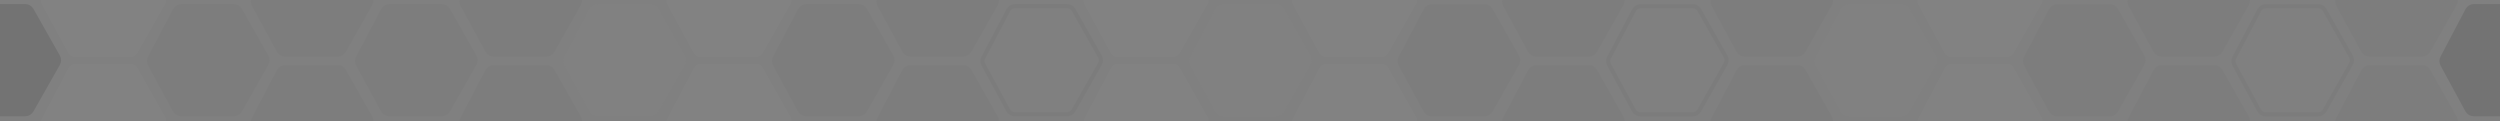 <?xml version="1.0" encoding="utf-8"?>
<!-- Generator: Adobe Illustrator 25.4.1, SVG Export Plug-In . SVG Version: 6.00 Build 0)  -->
<svg version="1.1" id="Livello_1" xmlns="http://www.w3.org/2000/svg" xmlns:xlink="http://www.w3.org/1999/xlink" x="0px" y="0px"
	 viewBox="0 0 1920 93" style="enable-background:new 0 0 1920 93;" xml:space="preserve">
<rect x="0" y="0" width="1920" height="93" fill="#808080" stroke="none"/>
<style type="text/css">
	.st0{clip-path:url(#SVGID_00000105399480371418261640000010029875199094319538_);}
	.st1{opacity:0.1;}
	.st2{clip-path:url(#SVGID_00000154405985984502487220000016950547444645632653_);}
	
		.st3{clip-path:url(#SVGID_00000078760374149143706050000000656812868174526859_);fill:none;stroke:#000000;stroke-width:3.178;stroke-miterlimit:10;}
	.st4{clip-path:url(#SVGID_00000173139622409908842290000008364466312906392984_);}
	
		.st5{clip-path:url(#SVGID_00000133530862076085032770000001990379954821535391_);fill:none;stroke:#000000;stroke-width:3.178;stroke-miterlimit:10;}
	.st6{opacity:2.000000e-02;}
	.st7{clip-path:url(#SVGID_00000180355232252604518580000004065298734411970731_);}
	
		.st8{clip-path:url(#SVGID_00000161627152547017990830000014714592274137289604_);fill:none;stroke:#000000;stroke-width:3.178;stroke-miterlimit:10;}
	.st9{clip-path:url(#SVGID_00000018949190028427692740000000912493467301863557_);}
	
		.st10{clip-path:url(#SVGID_00000046334077586405225360000004554591301785307272_);fill:none;stroke:#000000;stroke-width:3.178;stroke-miterlimit:10;}
	.st11{clip-path:url(#SVGID_00000129888033494668670040000011321193449873439930_);}
	
		.st12{clip-path:url(#SVGID_00000041977466224535660950000014373653076250147251_);fill:none;stroke:#000000;stroke-width:3.178;stroke-miterlimit:10;}
	.st13{clip-path:url(#SVGID_00000052807471184885498160000009998454729209376948_);}
	
		.st14{clip-path:url(#SVGID_00000043451853307368677130000014386950934216536767_);fill:none;stroke:#000000;stroke-width:3.178;stroke-miterlimit:10;}
	.st15{clip-path:url(#SVGID_00000153704530537096556610000018011200592373528499_);}
	
		.st16{clip-path:url(#SVGID_00000042725753585548781250000009587707535773144749_);fill:none;stroke:#000000;stroke-width:3.178;stroke-miterlimit:10;}
	.st17{clip-path:url(#SVGID_00000033339370917594174880000003206493819509171372_);}
	
		.st18{clip-path:url(#SVGID_00000020375198681140766470000008906947536709758119_);fill:none;stroke:#000000;stroke-width:3.178;stroke-miterlimit:10;}
	.st19{clip-path:url(#SVGID_00000091707187297868275460000012124225063379971978_);}
	
		.st20{clip-path:url(#SVGID_00000070806046480095402460000002224751351245632684_);fill:none;stroke:#000000;stroke-width:3.178;stroke-miterlimit:10;}
	.st21{clip-path:url(#SVGID_00000141445846712225447070000009924605041991773879_);}
	
		.st22{clip-path:url(#SVGID_00000003811812678421072780000006425766669265538457_);fill:none;stroke:#000000;stroke-width:3.178;stroke-miterlimit:10;}
	.st23{clip-path:url(#SVGID_00000123415321160776785500000000254036416484401337_);}
	
		.st24{clip-path:url(#SVGID_00000139988113898399538880000010475292190148616885_);fill:none;stroke:#000000;stroke-width:3.178;stroke-miterlimit:10;}
	.st25{clip-path:url(#SVGID_00000047021355873038768000000016078929236467055542_);}
	
		.st26{clip-path:url(#SVGID_00000164489746144898731620000015716700484991689112_);fill:none;stroke:#000000;stroke-width:3.178;stroke-miterlimit:10;}
	.st27{clip-path:url(#SVGID_00000152985480167093708520000002147122668697764498_);}
	
		.st28{clip-path:url(#SVGID_00000118379056207186867490000004219148571748143497_);fill:none;stroke:#000000;stroke-width:3.178;stroke-miterlimit:10;}
	.st29{clip-path:url(#SVGID_00000074433491254508885850000002572482334190908070_);}
	
		.st30{clip-path:url(#SVGID_00000134939728593245712250000018159264536924405907_);fill:none;stroke:#000000;stroke-width:3.178;stroke-miterlimit:10;}
	.st31{clip-path:url(#SVGID_00000126297140751778251200000009566768809121140630_);}
	
		.st32{clip-path:url(#SVGID_00000134235857595448682590000015780053112446887562_);fill:none;stroke:#000000;stroke-width:3.178;stroke-miterlimit:10;}
	.st33{clip-path:url(#SVGID_00000136408631345556136140000008317005165496015544_);}
	
		.st34{clip-path:url(#SVGID_00000068664006215170379520000014571870940629811081_);fill:none;stroke:#000000;stroke-width:3.178;stroke-miterlimit:10;}
	.st35{clip-path:url(#SVGID_00000049223561334895535830000008634939008899660440_);}
	
		.st36{clip-path:url(#SVGID_00000103985044869015377610000002617542894087010460_);fill:none;stroke:#000000;stroke-width:3.178;stroke-miterlimit:10;}
	.st37{opacity:3.000000e-02;}
	.st38{clip-path:url(#SVGID_00000083783439730293927190000008921372590308178082_);fill:#FFFFFF;}
	
		.st39{clip-path:url(#SVGID_00000044878630784817273210000008596363304664332219_);fill:none;stroke:#FFFFFF;stroke-width:3.178;stroke-miterlimit:10;}
	.st40{clip-path:url(#SVGID_00000065036044217621279140000011555138224254485399_);fill:#FFFFFF;}
	
		.st41{clip-path:url(#SVGID_00000023988336910574151490000007232215921692582303_);fill:none;stroke:#FFFFFF;stroke-width:3.178;stroke-miterlimit:10;}
	.st42{clip-path:url(#SVGID_00000075845270214973099760000017810112460336509101_);fill:#FFFFFF;}
	
		.st43{clip-path:url(#SVGID_00000112625425329326010530000012261087385723072657_);fill:none;stroke:#FFFFFF;stroke-width:3.178;stroke-miterlimit:10;}
	
		.st44{clip-path:url(#SVGID_00000132063361675551673880000013858583889958078869_);fill:none;stroke:#000000;stroke-width:3.178;stroke-miterlimit:10;}
	
		.st45{clip-path:url(#SVGID_00000021087750273120590660000003742642902668575133_);fill:none;stroke:#000000;stroke-width:3.178;stroke-miterlimit:10;}
	
		.st46{clip-path:url(#SVGID_00000061430703650192638530000003999321429490774185_);fill:none;stroke:#000000;stroke-width:3.178;stroke-miterlimit:10;}
	.st47{opacity:2.000000e-02;fill:#FFFFFF;}
	.st48{clip-path:url(#SVGID_00000131349777399028167320000000427821562150471312_);}
	
		.st49{clip-path:url(#SVGID_00000163074196046511147700000005597372837358191780_);fill:none;stroke:#000000;stroke-width:3.178;stroke-miterlimit:10;}
	.st50{clip-path:url(#SVGID_00000039121480439056572680000006224944918521812155_);}
	
		.st51{clip-path:url(#SVGID_00000064311638407408268010000007379332855839935913_);fill:none;stroke:#000000;stroke-width:3.178;stroke-miterlimit:10;}
	.st52{clip-path:url(#SVGID_00000094578305370852653460000005787053686762090895_);}
	
		.st53{clip-path:url(#SVGID_00000044165820623104775240000011471287318010234297_);fill:none;stroke:#000000;stroke-width:3.178;stroke-miterlimit:10;}
	.st54{clip-path:url(#SVGID_00000116224911687979603960000007301051812562944672_);}
	
		.st55{clip-path:url(#SVGID_00000131356808196539840940000008665896387005276549_);fill:none;stroke:#000000;stroke-width:3.178;stroke-miterlimit:10;}
	.st56{clip-path:url(#SVGID_00000183234798546803477850000015286257213759856023_);}
	
		.st57{clip-path:url(#SVGID_00000120557426713961374910000013694613267748831390_);fill:none;stroke:#000000;stroke-width:3.178;stroke-miterlimit:10;}
	.st58{clip-path:url(#SVGID_00000097465824845444310640000001579449429664562050_);}
	
		.st59{clip-path:url(#SVGID_00000158741268249448308390000013345697057909270151_);fill:none;stroke:#000000;stroke-width:3.178;stroke-miterlimit:10;}
	.st60{clip-path:url(#SVGID_00000047747051629003892810000006413959278736281788_);}
	
		.st61{clip-path:url(#SVGID_00000008844574476261714360000003249727014099109263_);fill:none;stroke:#000000;stroke-width:3.178;stroke-miterlimit:10;}
</style>
<g>
	<defs>
		<rect id="SVGID_1_" x="-0.5" width="1921" height="93"/>
	</defs>
	<clipPath id="SVGID_00000123439115502730389890000002241446026400112310_">
		<use xlink:href="#SVGID_1_"  style="overflow:visible;"/>
	</clipPath>
	<g style="clip-path:url(#SVGID_00000123439115502730389890000002241446026400112310_);">
		<g class="st1">
			<g>
				<g>
					<g>
						<g>
							<defs>
								<rect id="SVGID_00000163755056074544322640000012086440080561558169_" x="-48.3" y="2.1" width="96.1" height="88.2"/>
							</defs>
							<clipPath id="SVGID_00000079474235008516702800000002190842726374478013_">
								<use xlink:href="#SVGID_00000163755056074544322640000012086440080561558169_"  style="overflow:visible;"/>
							</clipPath>
							<path style="clip-path:url(#SVGID_00000079474235008516702800000002190842726374478013_);" d="M24.3,7.6l20.2,35.7
								c1.1,1.8,1.1,4.1,0,5.9L24.3,84.8c-1.1,1.8-2.9,2.9-4.9,2.9H-21c-2.1,0-4-1.2-5-3l-19-35c-1-1.7-1-3.9,0-5.6l19.1-36.3
								c1-1.9,2.9-3.1,5-3.1h40.2C21.4,4.7,23.3,5.8,24.3,7.6"/>
						</g>
					</g>
				</g>
				<g>
					<g>
						<g>
							<defs>
								<rect id="SVGID_00000147216949099907433090000007283097669660873115_" x="-48.3" y="2.1" width="96.1" height="88.2"/>
							</defs>
							<clipPath id="SVGID_00000027572236358140451660000010441771845458410127_">
								<use xlink:href="#SVGID_00000147216949099907433090000007283097669660873115_"  style="overflow:visible;"/>
							</clipPath>
							
								<path style="clip-path:url(#SVGID_00000027572236358140451660000010441771845458410127_);fill:none;stroke:#000000;stroke-width:3.178;stroke-miterlimit:10;" d="
								M24.3,7.6l20.2,35.7c1.1,1.8,1.1,4.1,0,5.9L24.3,84.8c-1.1,1.8-2.9,2.9-4.9,2.9H-21c-2.1,0-4-1.2-5-3l-19-35
								c-1-1.7-1-3.9,0-5.6l19.1-36.3c1-1.9,2.9-3.1,5-3.1h40.2C21.4,4.7,23.3,5.8,24.3,7.6z"/>
						</g>
					</g>
				</g>
			</g>
		</g>
		<g class="st1">
			<g>
				<g>
					<g>
						<g>
							<defs>
								<rect id="SVGID_00000003067819442417065240000002204174098077184177_" x="1872.4" y="2.1" width="96.1" height="88.2"/>
							</defs>
							<clipPath id="SVGID_00000057848331170006771880000010554640620514550434_">
								<use xlink:href="#SVGID_00000003067819442417065240000002204174098077184177_"  style="overflow:visible;"/>
							</clipPath>
							<path style="clip-path:url(#SVGID_00000057848331170006771880000010554640620514550434_);" d="M1945,7.6l20.2,35.7
								c1.1,1.8,1.1,4.1,0,5.9L1945,84.8c-1.1,1.8-2.9,2.9-4.9,2.9h-40.3c-2.1,0-4-1.2-5-3l-19-35c-1-1.7-1-3.9,0-5.6l19.1-36.3
								c1-1.9,2.9-3.1,5-3.1h40.2C1942.1,4.7,1944,5.8,1945,7.6"/>
						</g>
					</g>
				</g>
				<g>
					<g>
						<g>
							<defs>
								<rect id="SVGID_00000034806128986392717420000011909713073569048243_" x="1872.4" y="2.1" width="96.1" height="88.2"/>
							</defs>
							<clipPath id="SVGID_00000070094623677148217790000004871701626301536129_">
								<use xlink:href="#SVGID_00000034806128986392717420000011909713073569048243_"  style="overflow:visible;"/>
							</clipPath>
							
								<path style="clip-path:url(#SVGID_00000070094623677148217790000004871701626301536129_);fill:none;stroke:#000000;stroke-width:3.178;stroke-miterlimit:10;" d="
								M1945,7.6l20.2,35.7c1.1,1.8,1.1,4.1,0,5.9L1945,84.8c-1.1,1.8-2.9,2.9-4.9,2.9h-40.3c-2.1,0-4-1.2-5-3l-19-35
								c-1-1.7-1-3.9,0-5.6l19.1-36.3c1-1.9,2.9-3.1,5-3.1h40.2C1942.1,4.7,1944,5.8,1945,7.6z"/>
						</g>
					</g>
				</g>
			</g>
		</g>
		<g class="st6">
			<g>
				<g>
					<g>
						<g>
							<defs>
								<rect id="SVGID_00000113337871612297455380000001851324075922606214_" x="111.8" y="2.1" width="96.1" height="88.2"/>
							</defs>
							<clipPath id="SVGID_00000118377272063380546620000011241737468063802299_">
								<use xlink:href="#SVGID_00000113337871612297455380000001851324075922606214_"  style="overflow:visible;"/>
							</clipPath>
							<path style="clip-path:url(#SVGID_00000118377272063380546620000011241737468063802299_);" d="M184.4,7.6l20.2,35.7
								c1.1,1.8,1.1,4.1,0,5.9l-20.2,35.6c-1.1,1.8-2.9,2.9-4.9,2.9h-40.3c-2.1,0-4-1.2-5-3l-19-35c-1-1.7-1-3.9,0-5.6l19.1-36.3
								c1-1.9,2.9-3.1,5-3.1h40.2C181.5,4.7,183.4,5.8,184.4,7.6"/>
						</g>
					</g>
				</g>
				<g>
					<g>
						<g>
							<defs>
								<rect id="SVGID_00000039104285262797708460000012999929600564160667_" x="111.8" y="2.1" width="96.1" height="88.2"/>
							</defs>
							<clipPath id="SVGID_00000080166109106201642140000002567546044281061817_">
								<use xlink:href="#SVGID_00000039104285262797708460000012999929600564160667_"  style="overflow:visible;"/>
							</clipPath>
							
								<path style="clip-path:url(#SVGID_00000080166109106201642140000002567546044281061817_);fill:none;stroke:#000000;stroke-width:3.178;stroke-miterlimit:10;" d="
								M184.4,7.6l20.2,35.7c1.1,1.8,1.1,4.1,0,5.9l-20.2,35.6c-1.1,1.8-2.9,2.9-4.9,2.9h-40.3c-2.1,0-4-1.2-5-3l-19-35
								c-1-1.7-1-3.9,0-5.6l19.1-36.3c1-1.9,2.9-3.1,5-3.1h40.2C181.5,4.7,183.4,5.8,184.4,7.6z"/>
						</g>
					</g>
				</g>
			</g>
		</g>
		<g class="st6">
			<g>
				<g>
					<g>
						<g>
							<defs>
								<rect id="SVGID_00000132809404960127821310000018440554928677515140_" x="191.7" y="-43.8" width="96.1" height="88.2"/>
							</defs>
							<clipPath id="SVGID_00000088090469269285010690000009668034601887116426_">
								<use xlink:href="#SVGID_00000132809404960127821310000018440554928677515140_"  style="overflow:visible;"/>
							</clipPath>
							<path style="clip-path:url(#SVGID_00000088090469269285010690000009668034601887116426_);" d="M264.2-38.3l20.2,35.7
								c1.1,1.8,1.1,4.1,0,5.9L264.2,39c-1.1,1.8-2.9,2.9-4.9,2.9H219c-2.1,0-4-1.2-5-3l-19-35c-1-1.7-1-3.9,0-5.6L214-38
								c1-1.9,2.9-3.1,5-3.1h40.2C261.3-41.3,263.3-40.1,264.2-38.3"/>
						</g>
					</g>
				</g>
				<g>
					<g>
						<g>
							<defs>
								<rect id="SVGID_00000121961465012539719560000007374599260706731425_" x="191.7" y="-43.8" width="96.1" height="88.2"/>
							</defs>
							<clipPath id="SVGID_00000159439988049501413830000016698836605845061772_">
								<use xlink:href="#SVGID_00000121961465012539719560000007374599260706731425_"  style="overflow:visible;"/>
							</clipPath>
							
								<path style="clip-path:url(#SVGID_00000159439988049501413830000016698836605845061772_);fill:none;stroke:#000000;stroke-width:3.178;stroke-miterlimit:10;" d="
								M264.2-38.3l20.2,35.7c1.1,1.8,1.1,4.1,0,5.9L264.2,39c-1.1,1.8-2.9,2.9-4.9,2.9H219c-2.1,0-4-1.2-5-3l-19-35
								c-1-1.7-1-3.9,0-5.6L214-38c1-1.9,2.9-3.1,5-3.1h40.2C261.3-41.3,263.3-40.1,264.2-38.3z"/>
						</g>
					</g>
				</g>
			</g>
		</g>
		<g class="st6">
			<g>
				<g>
					<g>
						<g>
							<defs>
								<rect id="SVGID_00000005231191130537004070000004461758389895841716_" x="271.6" y="2.1" width="96.1" height="88.2"/>
							</defs>
							<clipPath id="SVGID_00000121998772665466821560000010390159295367799954_">
								<use xlink:href="#SVGID_00000005231191130537004070000004461758389895841716_"  style="overflow:visible;"/>
							</clipPath>
							<path style="clip-path:url(#SVGID_00000121998772665466821560000010390159295367799954_);" d="M344.2,7.6l20.2,35.7
								c1.1,1.8,1.1,4.1,0,5.9l-20.2,35.6c-1.1,1.8-2.9,2.9-4.9,2.9H299c-2.1,0-4-1.2-5-3l-19-35c-1-1.7-1-3.9,0-5.6l19.1-36.3
								c1-1.9,2.9-3.1,5-3.1h40.2C341.2,4.7,343.2,5.8,344.2,7.6"/>
						</g>
					</g>
				</g>
				<g>
					<g>
						<g>
							<defs>
								<rect id="SVGID_00000123412298173005480260000006724158690420420993_" x="271.6" y="2.1" width="96.1" height="88.2"/>
							</defs>
							<clipPath id="SVGID_00000080916992472897275980000007826105910540948393_">
								<use xlink:href="#SVGID_00000123412298173005480260000006724158690420420993_"  style="overflow:visible;"/>
							</clipPath>
							
								<path style="clip-path:url(#SVGID_00000080916992472897275980000007826105910540948393_);fill:none;stroke:#000000;stroke-width:3.178;stroke-miterlimit:10;" d="
								M344.2,7.6l20.2,35.7c1.1,1.8,1.1,4.1,0,5.9l-20.2,35.6c-1.1,1.8-2.9,2.9-4.9,2.9H299c-2.1,0-4-1.2-5-3l-19-35
								c-1-1.7-1-3.9,0-5.6l19.1-36.3c1-1.9,2.9-3.1,5-3.1h40.2C341.2,4.7,343.2,5.8,344.2,7.6z"/>
						</g>
					</g>
				</g>
			</g>
		</g>
		<g class="st6">
			<g>
				<g>
					<g>
						<g>
							<defs>
								<rect id="SVGID_00000111192938199243541840000009764117404914662832_" x="431.6" y="2.1" width="96.1" height="88.2"/>
							</defs>
							<clipPath id="SVGID_00000057125811668508995710000004276983632260925316_">
								<use xlink:href="#SVGID_00000111192938199243541840000009764117404914662832_"  style="overflow:visible;"/>
							</clipPath>
							<path style="clip-path:url(#SVGID_00000057125811668508995710000004276983632260925316_);" d="M504.3,7.6l20.2,35.7
								c1.1,1.8,1.1,4.1,0,5.9l-20.2,35.6c-1.1,1.8-2.9,2.9-4.9,2.9H459c-2.1,0-4-1.2-5-3l-19-35c-1-1.7-1-3.9,0-5.6l19-36.3
								c1-1.9,2.9-3.1,5-3.1h40.2C501.4,4.7,503.3,5.8,504.3,7.6"/>
						</g>
					</g>
				</g>
				<g>
					<g>
						<g>
							<defs>
								<rect id="SVGID_00000178903662141819599020000017632337596697907375_" x="431.6" y="2.1" width="96.1" height="88.2"/>
							</defs>
							<clipPath id="SVGID_00000176737091452608692660000016167362548141965472_">
								<use xlink:href="#SVGID_00000178903662141819599020000017632337596697907375_"  style="overflow:visible;"/>
							</clipPath>
							
								<path style="clip-path:url(#SVGID_00000176737091452608692660000016167362548141965472_);fill:none;stroke:#000000;stroke-width:3.178;stroke-miterlimit:10;" d="
								M504.3,7.6l20.2,35.7c1.1,1.8,1.1,4.1,0,5.9l-20.2,35.6c-1.1,1.8-2.9,2.9-4.9,2.9H459c-2.1,0-4-1.2-5-3l-19-35
								c-1-1.7-1-3.9,0-5.6l19-36.3c1-1.9,2.9-3.1,5-3.1h40.2C501.4,4.7,503.3,5.8,504.3,7.6z"/>
						</g>
					</g>
				</g>
			</g>
		</g>
		<g class="st6">
			<g>
				<g>
					<g>
						<g>
							<defs>
								<rect id="SVGID_00000118376914936070323510000012218035659766453693_" x="912.1" y="2.1" width="96.1" height="88.2"/>
							</defs>
							<clipPath id="SVGID_00000045598228360721522930000014480497152334456748_">
								<use xlink:href="#SVGID_00000118376914936070323510000012218035659766453693_"  style="overflow:visible;"/>
							</clipPath>
							<path style="clip-path:url(#SVGID_00000045598228360721522930000014480497152334456748_);" d="M984.8,7.6l20.2,35.7
								c1.1,1.8,1.1,4.1,0,5.9l-20.2,35.7c-1.1,1.8-2.9,2.9-4.9,2.9h-40.3c-2.1,0-4-1.2-5-3l-19-35c-1-1.7-1-3.9,0-5.6l19.1-36.3
								c1-1.9,2.9-3.1,5-3.1h40.2C981.9,4.7,983.8,5.8,984.8,7.6"/>
						</g>
					</g>
				</g>
				<g>
					<g>
						<g>
							<defs>
								<rect id="SVGID_00000143593190351347418270000008973665430104888723_" x="912.1" y="2.1" width="96.1" height="88.2"/>
							</defs>
							<clipPath id="SVGID_00000019637798216006098850000010435856546369652365_">
								<use xlink:href="#SVGID_00000143593190351347418270000008973665430104888723_"  style="overflow:visible;"/>
							</clipPath>
							
								<path style="clip-path:url(#SVGID_00000019637798216006098850000010435856546369652365_);fill:none;stroke:#000000;stroke-width:3.178;stroke-miterlimit:10;" d="
								M984.8,7.6l20.2,35.7c1.1,1.8,1.1,4.1,0,5.9l-20.2,35.7c-1.1,1.8-2.9,2.9-4.9,2.9h-40.3c-2.1,0-4-1.2-5-3l-19-35
								c-1-1.7-1-3.9,0-5.6l19.1-36.3c1-1.9,2.9-3.1,5-3.1h40.2C981.9,4.7,983.8,5.8,984.8,7.6z"/>
						</g>
					</g>
				</g>
			</g>
		</g>
		<g class="st6">
			<g>
				<g>
					<g>
						<g>
							<defs>
								<rect id="SVGID_00000161622843455142532210000011142040023159464064_" x="1392.5" y="2.1" width="96.1" height="88.2"/>
							</defs>
							<clipPath id="SVGID_00000179637071231751611310000002698753475177445272_">
								<use xlink:href="#SVGID_00000161622843455142532210000011142040023159464064_"  style="overflow:visible;"/>
							</clipPath>
							<path style="clip-path:url(#SVGID_00000179637071231751611310000002698753475177445272_);" d="M1465.1,7.6l20.2,35.7
								c1.1,1.8,1.1,4.1,0,5.9l-20.2,35.7c-1.1,1.8-2.9,2.9-4.9,2.9h-40.3c-2.1,0-4-1.2-5-3l-19-35c-1-1.7-1-3.9,0-5.6L1415,7.9
								c1-1.9,2.9-3.1,5-3.1h40.2C1462.2,4.7,1464,5.8,1465.1,7.6"/>
						</g>
					</g>
				</g>
				<g>
					<g>
						<g>
							<defs>
								<rect id="SVGID_00000087411200613130750360000004506135773043929498_" x="1392.5" y="2.1" width="96.1" height="88.2"/>
							</defs>
							<clipPath id="SVGID_00000018928790500562133280000008856770380830776508_">
								<use xlink:href="#SVGID_00000087411200613130750360000004506135773043929498_"  style="overflow:visible;"/>
							</clipPath>
							
								<path style="clip-path:url(#SVGID_00000018928790500562133280000008856770380830776508_);fill:none;stroke:#000000;stroke-width:3.178;stroke-miterlimit:10;" d="
								M1465.1,7.6l20.2,35.7c1.1,1.8,1.1,4.1,0,5.9l-20.2,35.7c-1.1,1.8-2.9,2.9-4.9,2.9h-40.3c-2.1,0-4-1.2-5-3l-19-35
								c-1-1.7-1-3.9,0-5.6L1415,7.9c1-1.9,2.9-3.1,5-3.1h40.2C1462.2,4.7,1464,5.8,1465.1,7.6z"/>
						</g>
					</g>
				</g>
			</g>
		</g>
		<g class="st6">
			<g>
				<g>
					<g>
						<g>
							<defs>
								<rect id="SVGID_00000005227961421557133340000016334265763724049289_" x="591.7" y="2.1" width="96.1" height="88.2"/>
							</defs>
							<clipPath id="SVGID_00000174601461428624828580000014242056504387589555_">
								<use xlink:href="#SVGID_00000005227961421557133340000016334265763724049289_"  style="overflow:visible;"/>
							</clipPath>
							<path style="clip-path:url(#SVGID_00000174601461428624828580000014242056504387589555_);" d="M664.4,7.6l20.2,35.7
								c1.1,1.8,1.1,4.1,0,5.9l-20.2,35.6c-1.1,1.8-2.9,2.9-4.9,2.9h-40.3c-2.1,0-4-1.2-5-3l-19-35c-1-1.7-1-3.9,0-5.6l19.1-36.3
								c1-1.9,2.9-3.1,5-3.1h40.2C661.5,4.7,663.4,5.8,664.4,7.6"/>
						</g>
					</g>
				</g>
				<g>
					<g>
						<g>
							<defs>
								<rect id="SVGID_00000174588044031465310150000016710711262847825286_" x="591.7" y="2.1" width="96.1" height="88.2"/>
							</defs>
							<clipPath id="SVGID_00000087382902175098721130000014615955495002428324_">
								<use xlink:href="#SVGID_00000174588044031465310150000016710711262847825286_"  style="overflow:visible;"/>
							</clipPath>
							
								<path style="clip-path:url(#SVGID_00000087382902175098721130000014615955495002428324_);fill:none;stroke:#000000;stroke-width:3.178;stroke-miterlimit:10;" d="
								M664.4,7.6l20.2,35.7c1.1,1.8,1.1,4.1,0,5.9l-20.2,35.6c-1.1,1.8-2.9,2.9-4.9,2.9h-40.3c-2.1,0-4-1.2-5-3l-19-35
								c-1-1.7-1-3.9,0-5.6l19.1-36.3c1-1.9,2.9-3.1,5-3.1h40.2C661.5,4.7,663.4,5.8,664.4,7.6z"/>
						</g>
					</g>
				</g>
			</g>
		</g>
		<g class="st6">
			<g>
				<g>
					<g>
						<g>
							<defs>
								<rect id="SVGID_00000044153237847701843190000011927189481643304101_" x="1072.2" y="2.1" width="96.1" height="88.2"/>
							</defs>
							<clipPath id="SVGID_00000006687901823918720910000004889017969304895636_">
								<use xlink:href="#SVGID_00000044153237847701843190000011927189481643304101_"  style="overflow:visible;"/>
							</clipPath>
							<path style="clip-path:url(#SVGID_00000006687901823918720910000004889017969304895636_);" d="M1144.9,7.6l20.2,35.7
								c1.1,1.8,1.1,4.1,0,5.9l-20.2,35.7c-1.1,1.8-2.9,2.9-4.9,2.9h-40.3c-2.1,0-4-1.2-5-3l-19-35c-1-1.7-1-3.9,0-5.6l19.1-36.3
								c1-1.9,2.9-3.1,5-3.1h40.2C1142,4.7,1143.8,5.8,1144.9,7.6"/>
						</g>
					</g>
				</g>
				<g>
					<g>
						<g>
							<defs>
								<rect id="SVGID_00000054242255488707836440000011634233764997474465_" x="1072.2" y="2.1" width="96.1" height="88.2"/>
							</defs>
							<clipPath id="SVGID_00000016058974432342827690000004285818607024799422_">
								<use xlink:href="#SVGID_00000054242255488707836440000011634233764997474465_"  style="overflow:visible;"/>
							</clipPath>
							
								<path style="clip-path:url(#SVGID_00000016058974432342827690000004285818607024799422_);fill:none;stroke:#000000;stroke-width:3.178;stroke-miterlimit:10;" d="
								M1144.9,7.6l20.2,35.7c1.1,1.8,1.1,4.1,0,5.9l-20.2,35.7c-1.1,1.8-2.9,2.9-4.9,2.9h-40.3c-2.1,0-4-1.2-5-3l-19-35
								c-1-1.7-1-3.9,0-5.6l19.1-36.3c1-1.9,2.9-3.1,5-3.1h40.2C1142,4.7,1143.8,5.8,1144.9,7.6z"/>
						</g>
					</g>
				</g>
			</g>
		</g>
		<g class="st6">
			<g>
				<g>
					<g>
						<g>
							<defs>
								<rect id="SVGID_00000181078652763043823880000007810001800669488788_" x="1552.6" y="2.1" width="96.1" height="88.2"/>
							</defs>
							<clipPath id="SVGID_00000062164684881804830500000001525556394474822819_">
								<use xlink:href="#SVGID_00000181078652763043823880000007810001800669488788_"  style="overflow:visible;"/>
							</clipPath>
							<path style="clip-path:url(#SVGID_00000062164684881804830500000001525556394474822819_);" d="M1625.2,7.6l20.2,35.7
								c1.1,1.8,1.1,4.1,0,5.9l-20.2,35.7c-1.1,1.8-2.9,2.9-4.9,2.9H1580c-2.1,0-4-1.2-5-3l-19-35c-1-1.7-1-3.9,0-5.6l19-36.3
								c1-1.9,2.9-3.1,5-3.1h40.2C1622.2,4.7,1624.1,5.8,1625.2,7.6"/>
						</g>
					</g>
				</g>
				<g>
					<g>
						<g>
							<defs>
								<rect id="SVGID_00000080171994972546352070000018186155683851431079_" x="1552.6" y="2.1" width="96.1" height="88.2"/>
							</defs>
							<clipPath id="SVGID_00000109715115369923081170000002725628120949680054_">
								<use xlink:href="#SVGID_00000080171994972546352070000018186155683851431079_"  style="overflow:visible;"/>
							</clipPath>
							
								<path style="clip-path:url(#SVGID_00000109715115369923081170000002725628120949680054_);fill:none;stroke:#000000;stroke-width:3.178;stroke-miterlimit:10;" d="
								M1625.2,7.6l20.2,35.7c1.1,1.8,1.1,4.1,0,5.9l-20.2,35.7c-1.1,1.8-2.9,2.9-4.9,2.9H1580c-2.1,0-4-1.2-5-3l-19-35
								c-1-1.7-1-3.9,0-5.6l19-36.3c1-1.9,2.9-3.1,5-3.1h40.2C1622.2,4.7,1624.1,5.8,1625.2,7.6z"/>
						</g>
					</g>
				</g>
			</g>
		</g>
		<g class="st6">
			<g>
				<g>
					<g>
						<g>
							<defs>
								<rect id="SVGID_00000132807367921427491970000015352786795987086011_" x="351.8" y="-43.8" width="96.1" height="88.2"/>
							</defs>
							<clipPath id="SVGID_00000075120695921751310900000012996991312018529940_">
								<use xlink:href="#SVGID_00000132807367921427491970000015352786795987086011_"  style="overflow:visible;"/>
							</clipPath>
							<path style="clip-path:url(#SVGID_00000075120695921751310900000012996991312018529940_);" d="M424.4-38.3l20.2,35.7
								c1.1,1.8,1.1,4.1,0,5.9L424.4,39c-1.1,1.8-2.9,2.9-4.9,2.9h-40.3c-2.1,0-4-1.2-5-3l-19-35c-1-1.7-1-3.9,0-5.6L374.1-38
								c1-1.9,2.9-3.1,5-3.1h40.2C421.4-41.3,423.4-40.1,424.4-38.3"/>
						</g>
					</g>
				</g>
				<g>
					<g>
						<g>
							<defs>
								<rect id="SVGID_00000091696068112822204020000013624392421118472600_" x="351.8" y="-43.8" width="96.1" height="88.2"/>
							</defs>
							<clipPath id="SVGID_00000123443171774183410040000013887810530215971237_">
								<use xlink:href="#SVGID_00000091696068112822204020000013624392421118472600_"  style="overflow:visible;"/>
							</clipPath>
							
								<path style="clip-path:url(#SVGID_00000123443171774183410040000013887810530215971237_);fill:none;stroke:#000000;stroke-width:3.178;stroke-miterlimit:10;" d="
								M424.4-38.3l20.2,35.7c1.1,1.8,1.1,4.1,0,5.9L424.4,39c-1.1,1.8-2.9,2.9-4.9,2.9h-40.3c-2.1,0-4-1.2-5-3l-19-35
								c-1-1.7-1-3.9,0-5.6L374.1-38c1-1.9,2.9-3.1,5-3.1h40.2C421.4-41.3,423.4-40.1,424.4-38.3z"/>
						</g>
					</g>
				</g>
			</g>
		</g>
		<g class="st6">
			<g>
				<g>
					<g>
						<g>
							<defs>
								<rect id="SVGID_00000137841443417234128440000002025640401349170838_" x="1312.5" y="-43.8" width="96.1" height="88.2"/>
							</defs>
							<clipPath id="SVGID_00000027587695720817398920000009561885043553614249_">
								<use xlink:href="#SVGID_00000137841443417234128440000002025640401349170838_"  style="overflow:visible;"/>
							</clipPath>
							<path style="clip-path:url(#SVGID_00000027587695720817398920000009561885043553614249_);" d="M1385.2-38.3l20.2,35.7
								c1.1,1.8,1.1,4.1,0,5.9L1385.2,39c-1.1,1.8-2.9,2.9-4.9,2.9H1340c-2.1,0-4-1.2-5-3l-19-35c-1-1.7-1-3.9,0-5.6l19.1-36.3
								c1-1.9,2.9-3.1,5-3.1h40.2C1382.3-41.3,1384.1-40.1,1385.2-38.3"/>
						</g>
					</g>
				</g>
				<g>
					<g>
						<g>
							<defs>
								<rect id="SVGID_00000080180707047311123500000003336000636823380872_" x="1312.5" y="-43.8" width="96.1" height="88.2"/>
							</defs>
							<clipPath id="SVGID_00000018932929547846269140000017809446962987320742_">
								<use xlink:href="#SVGID_00000080180707047311123500000003336000636823380872_"  style="overflow:visible;"/>
							</clipPath>
							
								<path style="clip-path:url(#SVGID_00000018932929547846269140000017809446962987320742_);fill:none;stroke:#000000;stroke-width:3.178;stroke-miterlimit:10;" d="
								M1385.2-38.3l20.2,35.7c1.1,1.8,1.1,4.1,0,5.9L1385.2,39c-1.1,1.8-2.9,2.9-4.9,2.9H1340c-2.1,0-4-1.2-5-3l-19-35
								c-1-1.7-1-3.9,0-5.6l19.1-36.3c1-1.9,2.9-3.1,5-3.1h40.2C1382.3-41.3,1384.1-40.1,1385.2-38.3z"/>
						</g>
					</g>
				</g>
			</g>
		</g>
		<g class="st6">
			<g>
				<g>
					<g>
						<g>
							<defs>
								<rect id="SVGID_00000136379795125090627880000012902956997204812952_" x="671.9" y="-43.8" width="96.1" height="88.2"/>
							</defs>
							<clipPath id="SVGID_00000183231164192114101200000002531729520771851695_">
								<use xlink:href="#SVGID_00000136379795125090627880000012902956997204812952_"  style="overflow:visible;"/>
							</clipPath>
							<path style="clip-path:url(#SVGID_00000183231164192114101200000002531729520771851695_);" d="M744.6-38.3l20.2,35.7
								c1.1,1.8,1.1,4.1,0,5.9L744.6,39c-1.1,1.8-2.9,2.9-4.9,2.9h-40.3c-2.1,0-4-1.2-5-3l-19-35c-1-1.7-1-3.9,0-5.6L694.3-38
								c1-1.9,2.9-3.1,5-3.1h40.2C741.7-41.3,743.6-40.1,744.6-38.3"/>
						</g>
					</g>
				</g>
				<g>
					<g>
						<g>
							<defs>
								<rect id="SVGID_00000008831654697963095090000014455804550528815038_" x="671.9" y="-43.8" width="96.1" height="88.2"/>
							</defs>
							<clipPath id="SVGID_00000008110732547913921300000016948543069640210574_">
								<use xlink:href="#SVGID_00000008831654697963095090000014455804550528815038_"  style="overflow:visible;"/>
							</clipPath>
							
								<path style="clip-path:url(#SVGID_00000008110732547913921300000016948543069640210574_);fill:none;stroke:#000000;stroke-width:3.178;stroke-miterlimit:10;" d="
								M744.6-38.3l20.2,35.7c1.1,1.8,1.1,4.1,0,5.9L744.6,39c-1.1,1.8-2.9,2.9-4.9,2.9h-40.3c-2.1,0-4-1.2-5-3l-19-35
								c-1-1.7-1-3.9,0-5.6L694.3-38c1-1.9,2.9-3.1,5-3.1h40.2C741.7-41.3,743.6-40.1,744.6-38.3z"/>
						</g>
					</g>
				</g>
			</g>
		</g>
		<g class="st6">
			<g>
				<g>
					<g>
						<g>
							<defs>
								<rect id="SVGID_00000046323778248038052410000000345728011894822331_" x="1152.4" y="-43.8" width="96.1" height="88.2"/>
							</defs>
							<clipPath id="SVGID_00000152247674297045733020000001177276087211207584_">
								<use xlink:href="#SVGID_00000046323778248038052410000000345728011894822331_"  style="overflow:visible;"/>
							</clipPath>
							<path style="clip-path:url(#SVGID_00000152247674297045733020000001177276087211207584_);" d="M1225.1-38.3l20.2,35.7
								c1.1,1.8,1.1,4.1,0,5.9L1225.1,39c-1.1,1.8-2.9,2.9-4.9,2.9h-40.3c-2.1,0-4-1.2-5-3l-19-35c-1-1.7-1-3.9,0-5.6L1175-38
								c1-1.9,2.9-3.1,5-3.1h40.2C1222.2-41.3,1224-40.1,1225.1-38.3"/>
						</g>
					</g>
				</g>
				<g>
					<g>
						<g>
							<defs>
								<rect id="SVGID_00000176001685713278136610000006716254241174592188_" x="1152.4" y="-43.8" width="96.1" height="88.2"/>
							</defs>
							<clipPath id="SVGID_00000134241460699679863290000004708244201370276507_">
								<use xlink:href="#SVGID_00000176001685713278136610000006716254241174592188_"  style="overflow:visible;"/>
							</clipPath>
							
								<path style="clip-path:url(#SVGID_00000134241460699679863290000004708244201370276507_);fill:none;stroke:#000000;stroke-width:3.178;stroke-miterlimit:10;" d="
								M1225.1-38.3l20.2,35.7c1.1,1.8,1.1,4.1,0,5.9L1225.1,39c-1.1,1.8-2.9,2.9-4.9,2.9h-40.3c-2.1,0-4-1.2-5-3l-19-35
								c-1-1.7-1-3.9,0-5.6L1175-38c1-1.9,2.9-3.1,5-3.1h40.2C1222.2-41.3,1224-40.1,1225.1-38.3z"/>
						</g>
					</g>
				</g>
			</g>
		</g>
		<g class="st6">
			<g>
				<g>
					<g>
						<g>
							<defs>
								<rect id="SVGID_00000121252259744479417850000014017788395024183700_" x="1632.8" y="-43.8" width="96.1" height="88.2"/>
							</defs>
							<clipPath id="SVGID_00000018224823451099478920000006809958661061546161_">
								<use xlink:href="#SVGID_00000121252259744479417850000014017788395024183700_"  style="overflow:visible;"/>
							</clipPath>
							<path style="clip-path:url(#SVGID_00000018224823451099478920000006809958661061546161_);" d="M1705.4-38.3l20.2,35.7
								c1.1,1.8,1.1,4.1,0,5.9L1705.4,39c-1.1,1.8-2.9,2.9-4.9,2.9h-40.3c-2.1,0-4-1.2-5-3l-19-35c-1-1.7-1-3.9,0-5.6l19.1-36.3
								c1-1.9,2.9-3.1,5-3.1h40.2C1702.4-41.3,1704.3-40.1,1705.4-38.3"/>
						</g>
					</g>
				</g>
				<g>
					<g>
						<g>
							<defs>
								<rect id="SVGID_00000105409735930136143960000009390457022690873236_" x="1632.8" y="-43.8" width="96.1" height="88.2"/>
							</defs>
							<clipPath id="SVGID_00000044898308840256325010000004643309432881302441_">
								<use xlink:href="#SVGID_00000105409735930136143960000009390457022690873236_"  style="overflow:visible;"/>
							</clipPath>
							
								<path style="clip-path:url(#SVGID_00000044898308840256325010000004643309432881302441_);fill:none;stroke:#000000;stroke-width:3.178;stroke-miterlimit:10;" d="
								M1705.4-38.3l20.2,35.7c1.1,1.8,1.1,4.1,0,5.9L1705.4,39c-1.1,1.8-2.9,2.9-4.9,2.9h-40.3c-2.1,0-4-1.2-5-3l-19-35
								c-1-1.7-1-3.9,0-5.6l19.1-36.3c1-1.9,2.9-3.1,5-3.1h40.2C1702.4-41.3,1704.3-40.1,1705.4-38.3z"/>
						</g>
					</g>
				</g>
			</g>
		</g>
		<g class="st6">
			<g>
				<g>
					<g>
						<g>
							<defs>
								<rect id="SVGID_00000024700491402329973350000000408703606808790201_" x="1792.4" y="-43.8" width="96.1" height="88.2"/>
							</defs>
							<clipPath id="SVGID_00000068677057798117620480000009685723117950077111_">
								<use xlink:href="#SVGID_00000024700491402329973350000000408703606808790201_"  style="overflow:visible;"/>
							</clipPath>
							<path style="clip-path:url(#SVGID_00000068677057798117620480000009685723117950077111_);" d="M1865-38.3l20.2,35.7
								c1.1,1.8,1.1,4.1,0,5.9L1865,39c-1.1,1.8-2.9,2.9-4.9,2.9h-40.3c-2.1,0-4-1.2-5-3l-19-35c-1-1.7-1-3.9,0-5.6l19.1-36.3
								c1-1.9,2.9-3.1,5-3.1h40.2C1862.1-41.3,1863.9-40.1,1865-38.3"/>
						</g>
					</g>
				</g>
				<g>
					<g>
						<g>
							<defs>
								<rect id="SVGID_00000005248388121268459070000009576542958591979706_" x="1792.4" y="-43.8" width="96.1" height="88.2"/>
							</defs>
							<clipPath id="SVGID_00000098214983436726061340000009639670853964427952_">
								<use xlink:href="#SVGID_00000005248388121268459070000009576542958591979706_"  style="overflow:visible;"/>
							</clipPath>
							
								<path style="clip-path:url(#SVGID_00000098214983436726061340000009639670853964427952_);fill:none;stroke:#000000;stroke-width:3.178;stroke-miterlimit:10;" d="
								M1865-38.3l20.2,35.7c1.1,1.8,1.1,4.1,0,5.9L1865,39c-1.1,1.8-2.9,2.9-4.9,2.9h-40.3c-2.1,0-4-1.2-5-3l-19-35
								c-1-1.7-1-3.9,0-5.6l19.1-36.3c1-1.9,2.9-3.1,5-3.1h40.2C1862.1-41.3,1863.9-40.1,1865-38.3z"/>
						</g>
					</g>
				</g>
			</g>
		</g>
		<g class="st37">
			<g>
				<g>
					<g>
						<g>
							<defs>
								<rect id="SVGID_00000103972459623093301760000007809854343794359213_" x="431.6" y="2.1" width="96.1" height="88.2"/>
							</defs>
							<clipPath id="SVGID_00000070114528315593434870000002352797944448209592_">
								<use xlink:href="#SVGID_00000103972459623093301760000007809854343794359213_"  style="overflow:visible;"/>
							</clipPath>
							<path style="clip-path:url(#SVGID_00000070114528315593434870000002352797944448209592_);fill:#FFFFFF;" d="M504.3,7.6
								l20.2,35.7c1.1,1.8,1.1,4.1,0,5.9l-20.2,35.6c-1.1,1.8-2.9,2.9-4.9,2.9H459c-2.1,0-4-1.2-5-3l-19-35c-1-1.7-1-3.9,0-5.6
								l19-36.3c1-1.9,2.9-3.1,5-3.1h40.2C501.4,4.7,503.3,5.8,504.3,7.6"/>
						</g>
					</g>
				</g>
				<g>
					<g>
						<g>
							<defs>
								<rect id="SVGID_00000161623259590357914630000002123076280040450743_" x="431.6" y="2.1" width="96.1" height="88.2"/>
							</defs>
							<clipPath id="SVGID_00000179619094336675136220000010239732866067999882_">
								<use xlink:href="#SVGID_00000161623259590357914630000002123076280040450743_"  style="overflow:visible;"/>
							</clipPath>
							
								<path style="clip-path:url(#SVGID_00000179619094336675136220000010239732866067999882_);fill:none;stroke:#FFFFFF;stroke-width:3.178;stroke-miterlimit:10;" d="
								M504.3,7.6l20.2,35.7c1.1,1.8,1.1,4.1,0,5.9l-20.2,35.6c-1.1,1.8-2.9,2.9-4.9,2.9H459c-2.1,0-4-1.2-5-3l-19-35
								c-1-1.7-1-3.9,0-5.6l19-36.3c1-1.9,2.9-3.1,5-3.1h40.2C501.4,4.7,503.3,5.8,504.3,7.6z"/>
						</g>
					</g>
				</g>
			</g>
		</g>
		<g class="st37">
			<g>
				<g>
					<g>
						<g>
							<defs>
								<rect id="SVGID_00000044884252399727753130000016823090662404325309_" x="912.1" y="2.1" width="96.1" height="88.2"/>
							</defs>
							<clipPath id="SVGID_00000070830013489356775790000008610524120736864437_">
								<use xlink:href="#SVGID_00000044884252399727753130000016823090662404325309_"  style="overflow:visible;"/>
							</clipPath>
							<path style="clip-path:url(#SVGID_00000070830013489356775790000008610524120736864437_);fill:#FFFFFF;" d="M984.8,7.6
								l20.2,35.7c1.1,1.8,1.1,4.1,0,5.9l-20.2,35.7c-1.1,1.8-2.9,2.9-4.9,2.9h-40.3c-2.1,0-4-1.2-5-3l-19-35c-1-1.7-1-3.9,0-5.6
								l19.1-36.3c1-1.9,2.9-3.1,5-3.1h40.2C981.9,4.7,983.8,5.8,984.8,7.6"/>
						</g>
					</g>
				</g>
				<g>
					<g>
						<g>
							<defs>
								<rect id="SVGID_00000075857705982830492610000011117361934379028101_" x="912.1" y="2.1" width="96.1" height="88.2"/>
							</defs>
							<clipPath id="SVGID_00000077293180689293086900000005104386872033986727_">
								<use xlink:href="#SVGID_00000075857705982830492610000011117361934379028101_"  style="overflow:visible;"/>
							</clipPath>
							
								<path style="clip-path:url(#SVGID_00000077293180689293086900000005104386872033986727_);fill:none;stroke:#FFFFFF;stroke-width:3.178;stroke-miterlimit:10;" d="
								M984.8,7.6l20.2,35.7c1.1,1.8,1.1,4.1,0,5.9l-20.2,35.7c-1.1,1.8-2.9,2.9-4.9,2.9h-40.3c-2.1,0-4-1.2-5-3l-19-35
								c-1-1.7-1-3.9,0-5.6l19.1-36.3c1-1.9,2.9-3.1,5-3.1h40.2C981.9,4.7,983.8,5.8,984.8,7.6z"/>
						</g>
					</g>
				</g>
			</g>
		</g>
		<g class="st37">
			<g>
				<g>
					<g>
						<g>
							<defs>
								<rect id="SVGID_00000155829541298088340680000001750614806679172778_" x="1392.5" y="2.1" width="96.1" height="88.2"/>
							</defs>
							<clipPath id="SVGID_00000029740269611787360400000015770385702322116495_">
								<use xlink:href="#SVGID_00000155829541298088340680000001750614806679172778_"  style="overflow:visible;"/>
							</clipPath>
							<path style="clip-path:url(#SVGID_00000029740269611787360400000015770385702322116495_);fill:#FFFFFF;" d="M1465.1,7.6
								l20.2,35.7c1.1,1.8,1.1,4.1,0,5.9l-20.2,35.7c-1.1,1.8-2.9,2.9-4.9,2.9h-40.3c-2.1,0-4-1.2-5-3l-19-35c-1-1.7-1-3.9,0-5.6
								L1415,7.9c1-1.9,2.9-3.1,5-3.1h40.2C1462.2,4.7,1464,5.8,1465.1,7.6"/>
						</g>
					</g>
				</g>
				<g>
					<g>
						<g>
							<defs>
								<rect id="SVGID_00000028295212650198073090000010959832936110944662_" x="1392.5" y="2.1" width="96.1" height="88.2"/>
							</defs>
							<clipPath id="SVGID_00000053537660799230888550000015542463028613649317_">
								<use xlink:href="#SVGID_00000028295212650198073090000010959832936110944662_"  style="overflow:visible;"/>
							</clipPath>
							
								<path style="clip-path:url(#SVGID_00000053537660799230888550000015542463028613649317_);fill:none;stroke:#FFFFFF;stroke-width:3.178;stroke-miterlimit:10;" d="
								M1465.1,7.6l20.2,35.7c1.1,1.8,1.1,4.1,0,5.9l-20.2,35.7c-1.1,1.8-2.9,2.9-4.9,2.9h-40.3c-2.1,0-4-1.2-5-3l-19-35
								c-1-1.7-1-3.9,0-5.6L1415,7.9c1-1.9,2.9-3.1,5-3.1h40.2C1462.2,4.7,1464,5.8,1465.1,7.6z"/>
						</g>
					</g>
				</g>
			</g>
		</g>
		<g class="st37">
			<g>
				<g>
					<g>
						<g>
							<defs>
								<rect id="SVGID_00000105404942162983821770000017910160220044699039_" x="751.8" y="2.1" width="96.1" height="88.2"/>
							</defs>
							<clipPath id="SVGID_00000008146164949321040940000003322455460529542041_">
								<use xlink:href="#SVGID_00000105404942162983821770000017910160220044699039_"  style="overflow:visible;"/>
							</clipPath>
							
								<path style="clip-path:url(#SVGID_00000008146164949321040940000003322455460529542041_);fill:none;stroke:#000000;stroke-width:3.178;stroke-miterlimit:10;" d="
								M824.5,7.6l20.2,35.7c1.1,1.8,1.1,4.1,0,5.9l-20.2,35.6c-1.1,1.8-2.9,2.9-4.9,2.9h-40.3c-2.1,0-4-1.2-5-3l-19-35
								c-1-1.7-1-3.9,0-5.6l19.1-36.3c1-1.9,2.9-3.1,5-3.1h40.2C821.6,4.7,823.4,5.8,824.5,7.6z"/>
						</g>
					</g>
				</g>
			</g>
		</g>
		<g class="st37">
			<g>
				<g>
					<g>
						<g>
							<defs>
								<rect id="SVGID_00000009567102473278784750000001877342457487741569_" x="1232.3" y="2.1" width="96.1" height="88.2"/>
							</defs>
							<clipPath id="SVGID_00000095321251491374640410000005564498836037126029_">
								<use xlink:href="#SVGID_00000009567102473278784750000001877342457487741569_"  style="overflow:visible;"/>
							</clipPath>
							
								<path style="clip-path:url(#SVGID_00000095321251491374640410000005564498836037126029_);fill:none;stroke:#000000;stroke-width:3.178;stroke-miterlimit:10;" d="
								M1305,7.6l20.2,35.7c1.1,1.8,1.1,4.1,0,5.9L1305,84.9c-1.1,1.8-2.9,2.9-4.9,2.9h-40.3c-2.1,0-4-1.2-5-3l-19-35
								c-1-1.7-1-3.9,0-5.6l19.1-36.3c1-1.9,2.9-3.1,5-3.1h40.2C1302.1,4.7,1303.9,5.8,1305,7.6z"/>
						</g>
					</g>
				</g>
			</g>
		</g>
		<g class="st37">
			<g>
				<g>
					<g>
						<g>
							<defs>
								<rect id="SVGID_00000169535274906424004950000003306194142300226976_" x="1712.7" y="2.1" width="96.1" height="88.2"/>
							</defs>
							<clipPath id="SVGID_00000115503975895218811110000015859622561375196322_">
								<use xlink:href="#SVGID_00000169535274906424004950000003306194142300226976_"  style="overflow:visible;"/>
							</clipPath>
							
								<path style="clip-path:url(#SVGID_00000115503975895218811110000015859622561375196322_);fill:none;stroke:#000000;stroke-width:3.178;stroke-miterlimit:10;" d="
								M1785.3,7.6l20.2,35.7c1.1,1.8,1.1,4.1,0,5.9l-20.2,35.7c-1.1,1.8-2.9,2.9-4.9,2.9H1740c-2.1,0-4-1.2-5-3l-19-35
								c-1-1.7-1-3.9,0-5.6l19.1-36.3c1-1.9,2.9-3.1,5-3.1h40.2C1782.3,4.7,1784.2,5.8,1785.3,7.6z"/>
						</g>
					</g>
				</g>
			</g>
		</g>
		<path class="st47" d="M105.5-40.7l21.3,37.7c1.2,1.9,1.2,4.3,0,6.2l-21.3,37.6c-1.2,1.9-3.1,3.1-5.2,3.1H57.7
			c-2.2,0-4.2-1.3-5.3-3.2l-20-36.9c-1.1-1.8-1.1-4.1,0-5.9l20.2-38.3c1.1-2,3.1-3.3,5.3-3.3h42.4C102.5-43.8,104.5-42.6,105.5-40.7
			"/>
		<path class="st47" d="M585.8-40.7l21.3,37.7c1.2,1.9,1.2,4.3,0,6.2l-21.3,37.6c-1.2,1.9-3.1,3.1-5.2,3.1H538
			c-2.2,0-4.2-1.3-5.3-3.2l-20-36.9c-1.1-1.8-1.1-4.1,0-5.9l20.2-38.3c1.1-2,3.1-3.3,5.3-3.3h42.4C582.7-43.8,584.7-42.6,585.8-40.7
			"/>
		<path class="st47" d="M906.1-40.7l21.3,37.7c1.2,1.9,1.2,4.3,0,6.2l-21.3,37.6c-1.2,1.9-3.1,3.1-5.2,3.1h-42.6
			c-2.2,0-4.2-1.3-5.3-3.2L833,3.7c-1.1-1.8-1.1-4.1,0-5.9l20.2-38.3c1.1-2,3.1-3.3,5.3-3.3h42.4C903.1-43.8,905.1-42.6,906.1-40.7"
			/>
		<path class="st47" d="M1066.2-40.7l21.3,37.7c1.2,1.9,1.2,4.3,0,6.2l-21.3,37.6c-1.2,1.9-3.1,3.1-5.2,3.1h-42.6
			c-2.2,0-4.2-1.3-5.3-3.2l-20-36.9c-1.1-1.8-1.1-4.1,0-5.9l20.2-38.3c1.1-2,3.1-3.3,5.3-3.3h42.4
			C1063.2-43.8,1065.2-42.6,1066.2-40.7"/>
		<path class="st47" d="M1546.5-40.7l21.3,37.7c1.2,1.9,1.2,4.3,0,6.2l-21.3,37.6c-1.2,1.9-3.1,3.1-5.2,3.1h-42.6
			c-2.2,0-4.2-1.3-5.3-3.2l-20-36.9c-1.1-1.8-1.1-4.1,0-5.9l20.2-38.3c1.1-2,3.1-3.3,5.3-3.3h42.4
			C1543.5-43.8,1545.5-42.6,1546.5-40.7"/>
		<g>
			<g class="st6">
				<g>
					<g>
						<g>
							<g>
								<defs>
									<rect id="SVGID_00000176765455246200385330000007991512352970715836_" x="191.7" y="48.9" width="96.1" height="88.2"/>
								</defs>
								<clipPath id="SVGID_00000029744732245437974230000010445161211232983441_">
									<use xlink:href="#SVGID_00000176765455246200385330000007991512352970715836_"  style="overflow:visible;"/>
								</clipPath>
								<path style="clip-path:url(#SVGID_00000029744732245437974230000010445161211232983441_);" d="M264.2,54.4l20.2,35.7
									c1.1,1.8,1.1,4.1,0,5.9l-20.2,35.7c-1.1,1.8-2.9,2.9-4.9,2.9H219c-2.1,0-4-1.2-5-3l-19-35c-1-1.7-1-3.9,0-5.6l19-36.3
									c1-1.9,2.9-3.1,5-3.1h40.2C261.3,51.4,263.3,52.6,264.2,54.4"/>
							</g>
						</g>
					</g>
					<g>
						<g>
							<g>
								<defs>
									<rect id="SVGID_00000178171997792284003100000007366296142983958449_" x="191.7" y="48.9" width="96.1" height="88.2"/>
								</defs>
								<clipPath id="SVGID_00000065762817632277862920000016563345383184476835_">
									<use xlink:href="#SVGID_00000178171997792284003100000007366296142983958449_"  style="overflow:visible;"/>
								</clipPath>
								
									<path style="clip-path:url(#SVGID_00000065762817632277862920000016563345383184476835_);fill:none;stroke:#000000;stroke-width:3.178;stroke-miterlimit:10;" d="
									M264.2,54.4l20.2,35.7c1.1,1.8,1.1,4.1,0,5.9l-20.2,35.7c-1.1,1.8-2.9,2.9-4.9,2.9H219c-2.1,0-4-1.2-5-3l-19-35
									c-1-1.7-1-3.9,0-5.6l19-36.3c1-1.9,2.9-3.1,5-3.1h40.2C261.3,51.4,263.3,52.6,264.2,54.4z"/>
							</g>
						</g>
					</g>
				</g>
			</g>
			<g class="st6">
				<g>
					<g>
						<g>
							<g>
								<defs>
									<rect id="SVGID_00000043446961439381131550000000186350371637074581_" x="351.8" y="48.9" width="96.1" height="88.2"/>
								</defs>
								<clipPath id="SVGID_00000138572668353479823280000014873160504439105702_">
									<use xlink:href="#SVGID_00000043446961439381131550000000186350371637074581_"  style="overflow:visible;"/>
								</clipPath>
								<path style="clip-path:url(#SVGID_00000138572668353479823280000014873160504439105702_);" d="M424.4,54.4l20.2,35.7
									c1.1,1.8,1.1,4.1,0,5.9l-20.2,35.7c-1.1,1.8-2.9,2.9-4.9,2.9h-40.3c-2.1,0-4-1.2-5-3l-19-35c-1-1.7-1-3.9,0-5.6l18.9-36.3
									c1-1.9,2.9-3.1,5-3.1h40.2C421.4,51.4,423.4,52.6,424.4,54.4"/>
							</g>
						</g>
					</g>
					<g>
						<g>
							<g>
								<defs>
									<rect id="SVGID_00000082353547004179713690000005269970452908031408_" x="351.8" y="48.9" width="96.1" height="88.2"/>
								</defs>
								<clipPath id="SVGID_00000058547198524092473230000009820301219756100741_">
									<use xlink:href="#SVGID_00000082353547004179713690000005269970452908031408_"  style="overflow:visible;"/>
								</clipPath>
								
									<path style="clip-path:url(#SVGID_00000058547198524092473230000009820301219756100741_);fill:none;stroke:#000000;stroke-width:3.178;stroke-miterlimit:10;" d="
									M424.4,54.4l20.2,35.7c1.1,1.8,1.1,4.1,0,5.9l-20.2,35.7c-1.1,1.8-2.9,2.9-4.9,2.9h-40.3c-2.1,0-4-1.2-5-3l-19-35
									c-1-1.7-1-3.9,0-5.6l18.9-36.3c1-1.9,2.9-3.1,5-3.1h40.2C421.4,51.4,423.4,52.6,424.4,54.4z"/>
							</g>
						</g>
					</g>
				</g>
			</g>
			<g class="st6">
				<g>
					<g>
						<g>
							<g>
								<defs>
									<rect id="SVGID_00000066516256975719464950000013183460431573133244_" x="1312.5" y="48.9" width="96.1" height="88.2"/>
								</defs>
								<clipPath id="SVGID_00000024707140988561704150000012547822944548913541_">
									<use xlink:href="#SVGID_00000066516256975719464950000013183460431573133244_"  style="overflow:visible;"/>
								</clipPath>
								<path style="clip-path:url(#SVGID_00000024707140988561704150000012547822944548913541_);" d="M1385.2,54.4l20.2,35.7
									c1.1,1.8,1.1,4.1,0,5.9l-20.2,35.7c-1.1,1.8-2.9,2.9-4.9,2.9H1340c-2.1,0-4-1.2-5-3l-19-35c-1-1.7-1-3.9,0-5.6l19.1-36.3
									c1-1.9,2.9-3.1,5-3.1h40.2C1382.3,51.4,1384.1,52.6,1385.2,54.4"/>
							</g>
						</g>
					</g>
					<g>
						<g>
							<g>
								<defs>
									<rect id="SVGID_00000075136842620113360790000012593457993989858213_" x="1312.5" y="48.9" width="96.1" height="88.2"/>
								</defs>
								<clipPath id="SVGID_00000002351827364504697700000009718372040412160410_">
									<use xlink:href="#SVGID_00000075136842620113360790000012593457993989858213_"  style="overflow:visible;"/>
								</clipPath>
								
									<path style="clip-path:url(#SVGID_00000002351827364504697700000009718372040412160410_);fill:none;stroke:#000000;stroke-width:3.178;stroke-miterlimit:10;" d="
									M1385.2,54.4l20.2,35.7c1.1,1.8,1.1,4.1,0,5.9l-20.2,35.7c-1.1,1.8-2.9,2.9-4.9,2.9H1340c-2.1,0-4-1.2-5-3l-19-35
									c-1-1.7-1-3.9,0-5.6l19.1-36.3c1-1.9,2.9-3.1,5-3.1h40.2C1382.3,51.4,1384.1,52.6,1385.2,54.4z"/>
							</g>
						</g>
					</g>
				</g>
			</g>
			<g class="st6">
				<g>
					<g>
						<g>
							<g>
								<defs>
									<rect id="SVGID_00000137832716418002527630000018140084439731323284_" x="671.9" y="48.9" width="96.1" height="88.2"/>
								</defs>
								<clipPath id="SVGID_00000083769384690033231430000011311504135843395721_">
									<use xlink:href="#SVGID_00000137832716418002527630000018140084439731323284_"  style="overflow:visible;"/>
								</clipPath>
								<path style="clip-path:url(#SVGID_00000083769384690033231430000011311504135843395721_);" d="M744.6,54.4l20.2,35.7
									c1.1,1.8,1.1,4.1,0,5.9l-20.2,35.7c-1.1,1.8-2.9,2.9-4.9,2.9h-40.3c-2.1,0-4-1.2-5-3l-19-35c-1-1.7-1-3.9,0-5.6l18.9-36.3
									c1-1.9,2.9-3.1,5-3.1h40.2C741.7,51.4,743.6,52.6,744.6,54.4"/>
							</g>
						</g>
					</g>
					<g>
						<g>
							<g>
								<defs>
									<rect id="SVGID_00000089557804713101798710000000832208712241002663_" x="671.9" y="48.9" width="96.1" height="88.2"/>
								</defs>
								<clipPath id="SVGID_00000090253078207472248330000009284651508796139663_">
									<use xlink:href="#SVGID_00000089557804713101798710000000832208712241002663_"  style="overflow:visible;"/>
								</clipPath>
								
									<path style="clip-path:url(#SVGID_00000090253078207472248330000009284651508796139663_);fill:none;stroke:#000000;stroke-width:3.178;stroke-miterlimit:10;" d="
									M744.6,54.4l20.2,35.7c1.1,1.8,1.1,4.1,0,5.9l-20.2,35.7c-1.1,1.8-2.9,2.9-4.9,2.9h-40.3c-2.1,0-4-1.2-5-3l-19-35
									c-1-1.7-1-3.9,0-5.6l18.9-36.3c1-1.9,2.9-3.1,5-3.1h40.2C741.7,51.4,743.6,52.6,744.6,54.4z"/>
							</g>
						</g>
					</g>
				</g>
			</g>
			<g class="st6">
				<g>
					<g>
						<g>
							<g>
								<defs>
									<rect id="SVGID_00000021818505069433663850000006692866517059686805_" x="1152.4" y="48.9" width="96.1" height="88.2"/>
								</defs>
								<clipPath id="SVGID_00000127029321348061951990000006026310758971525265_">
									<use xlink:href="#SVGID_00000021818505069433663850000006692866517059686805_"  style="overflow:visible;"/>
								</clipPath>
								<path style="clip-path:url(#SVGID_00000127029321348061951990000006026310758971525265_);" d="M1225.1,54.4l20.2,35.7
									c1.1,1.8,1.1,4.1,0,5.9l-20.2,35.7c-1.1,1.8-2.9,2.9-4.9,2.9h-40.3c-2.1,0-4-1.2-5-3l-19-35c-1-1.7-1-3.9,0-5.6l19.1-36.3
									c1-1.9,2.9-3.1,5-3.1h40.2C1222.2,51.4,1224,52.6,1225.1,54.4"/>
							</g>
						</g>
					</g>
					<g>
						<g>
							<g>
								<defs>
									<rect id="SVGID_00000149360854354887221640000008706319565925900962_" x="1152.4" y="48.9" width="96.1" height="88.2"/>
								</defs>
								<clipPath id="SVGID_00000031179585490446367780000015751589232839816597_">
									<use xlink:href="#SVGID_00000149360854354887221640000008706319565925900962_"  style="overflow:visible;"/>
								</clipPath>
								
									<path style="clip-path:url(#SVGID_00000031179585490446367780000015751589232839816597_);fill:none;stroke:#000000;stroke-width:3.178;stroke-miterlimit:10;" d="
									M1225.1,54.4l20.2,35.7c1.1,1.8,1.1,4.1,0,5.9l-20.2,35.7c-1.1,1.8-2.9,2.9-4.9,2.9h-40.3c-2.1,0-4-1.2-5-3l-19-35
									c-1-1.7-1-3.9,0-5.6l19.1-36.3c1-1.9,2.9-3.1,5-3.1h40.2C1222.2,51.4,1224,52.6,1225.1,54.4z"/>
							</g>
						</g>
					</g>
				</g>
			</g>
			<g class="st6">
				<g>
					<g>
						<g>
							<g>
								<defs>
									<rect id="SVGID_00000069393319516871766420000003985629048764576922_" x="1632.8" y="48.9" width="96.1" height="88.2"/>
								</defs>
								<clipPath id="SVGID_00000158710770556663728430000015840940155296960688_">
									<use xlink:href="#SVGID_00000069393319516871766420000003985629048764576922_"  style="overflow:visible;"/>
								</clipPath>
								<path style="clip-path:url(#SVGID_00000158710770556663728430000015840940155296960688_);" d="M1705.4,54.4l20.2,35.7
									c1.1,1.8,1.1,4.1,0,5.9l-20.2,35.7c-1.1,1.8-2.9,2.9-4.9,2.9h-40.3c-2.1,0-4-1.2-5-3l-19-35c-1-1.7-1-3.9,0-5.6l19.1-36.3
									c1-1.9,2.9-3.1,5-3.1h40.2C1702.4,51.4,1704.3,52.6,1705.4,54.4"/>
							</g>
						</g>
					</g>
					<g>
						<g>
							<g>
								<defs>
									<rect id="SVGID_00000043445930097829248240000010918825029801992893_" x="1632.8" y="48.9" width="96.1" height="88.2"/>
								</defs>
								<clipPath id="SVGID_00000039122091561991486380000014804137486095462318_">
									<use xlink:href="#SVGID_00000043445930097829248240000010918825029801992893_"  style="overflow:visible;"/>
								</clipPath>
								
									<path style="clip-path:url(#SVGID_00000039122091561991486380000014804137486095462318_);fill:none;stroke:#000000;stroke-width:3.178;stroke-miterlimit:10;" d="
									M1705.4,54.4l20.2,35.7c1.1,1.8,1.1,4.1,0,5.9l-20.2,35.7c-1.1,1.8-2.9,2.9-4.9,2.9h-40.3c-2.1,0-4-1.2-5-3l-19-35
									c-1-1.7-1-3.9,0-5.6l19.1-36.3c1-1.9,2.9-3.1,5-3.1h40.2C1702.4,51.4,1704.3,52.6,1705.4,54.4z"/>
							</g>
						</g>
					</g>
				</g>
			</g>
			<g class="st6">
				<g>
					<g>
						<g>
							<g>
								<defs>
									<rect id="SVGID_00000149360269122118148110000010460859512247579834_" x="1792.4" y="48.9" width="96.1" height="88.2"/>
								</defs>
								<clipPath id="SVGID_00000062174345562151885270000010855415909362965429_">
									<use xlink:href="#SVGID_00000149360269122118148110000010460859512247579834_"  style="overflow:visible;"/>
								</clipPath>
								<path style="clip-path:url(#SVGID_00000062174345562151885270000010855415909362965429_);" d="M1865,54.4l20.2,35.7
									c1.1,1.8,1.1,4.1,0,5.9l-20.2,35.7c-1.1,1.8-2.9,2.9-4.9,2.9h-40.3c-2.1,0-4-1.2-5-3l-19-35c-1-1.7-1-3.9,0-5.6l19.1-36.3
									c1-1.9,2.9-3.1,5-3.1h40.2C1862.1,51.4,1863.9,52.6,1865,54.4"/>
							</g>
						</g>
					</g>
					<g>
						<g>
							<g>
								<defs>
									<rect id="SVGID_00000074415121928715043390000006549202420308274312_" x="1792.4" y="48.9" width="96.1" height="88.2"/>
								</defs>
								<clipPath id="SVGID_00000108990776459823771400000012992567177586846601_">
									<use xlink:href="#SVGID_00000074415121928715043390000006549202420308274312_"  style="overflow:visible;"/>
								</clipPath>
								
									<path style="clip-path:url(#SVGID_00000108990776459823771400000012992567177586846601_);fill:none;stroke:#000000;stroke-width:3.178;stroke-miterlimit:10;" d="
									M1865,54.4l20.2,35.7c1.1,1.8,1.1,4.1,0,5.9l-20.2,35.7c-1.1,1.8-2.9,2.9-4.9,2.9h-40.3c-2.1,0-4-1.2-5-3l-19-35
									c-1-1.7-1-3.9,0-5.6l19.1-36.3c1-1.9,2.9-3.1,5-3.1h40.2C1862.1,51.4,1863.9,52.6,1865,54.4z"/>
							</g>
						</g>
					</g>
				</g>
			</g>
			<path class="st47" d="M105.5,52l21.3,37.7c1.2,1.9,1.2,4.3,0,6.2l-21.3,37.6c-1.2,1.9-3.1,3.1-5.2,3.1H57.7
				c-2.2,0-4.2-1.3-5.3-3.2l-20-36.9c-1.1-1.8-1.1-4.1,0-5.9l20.2-38.3c1.1-2,3.1-3.3,5.3-3.3h42.4C102.5,48.9,104.5,50.1,105.5,52"
				/>
			<path class="st47" d="M585.8,52l21.3,37.7c1.2,1.9,1.2,4.3,0,6.2l-21.3,37.6c-1.2,1.9-3.1,3.1-5.2,3.1H538
				c-2.2,0-4.2-1.3-5.3-3.2l-20-36.9c-1.1-1.8-1.1-4.1,0-5.9l20.2-38.3c1.1-2,3.1-3.3,5.3-3.3h42.4C582.7,48.9,584.7,50.1,585.8,52"
				/>
			<path class="st47" d="M906.1,52l21.3,37.7c1.2,1.9,1.2,4.3,0,6.2l-21.3,37.6c-1.2,1.9-3.1,3.1-5.2,3.1h-42.6
				c-2.2,0-4.2-1.3-5.3-3.2l-20-36.9c-1.1-1.8-1.1-4.1,0-5.9l20.2-38.3c1.1-2,3.1-3.3,5.3-3.3h42.4C903.1,48.9,905.1,50.1,906.1,52"
				/>
			<path class="st47" d="M1066.2,52l21.3,37.7c1.2,1.9,1.2,4.3,0,6.2l-21.3,37.6c-1.2,1.9-3.1,3.1-5.2,3.1h-42.6
				c-2.2,0-4.2-1.3-5.3-3.2l-20-36.9c-1.1-1.8-1.1-4.1,0-5.9l20.2-38.3c1.1-2,3.1-3.3,5.3-3.3h42.4
				C1063.2,48.9,1065.2,50.1,1066.2,52"/>
			<path class="st47" d="M1546.5,52l21.3,37.7c1.2,1.9,1.2,4.3,0,6.2l-21.3,37.6c-1.2,1.9-3.1,3.1-5.2,3.1h-42.6
				c-2.2,0-4.2-1.3-5.3-3.2l-20-36.9c-1.1-1.8-1.1-4.1,0-5.9l20.2-38.3c1.1-2,3.1-3.3,5.3-3.3h42.4
				C1543.5,48.9,1545.5,50.1,1546.5,52"/>
		</g>
	</g>
</g>
</svg>
